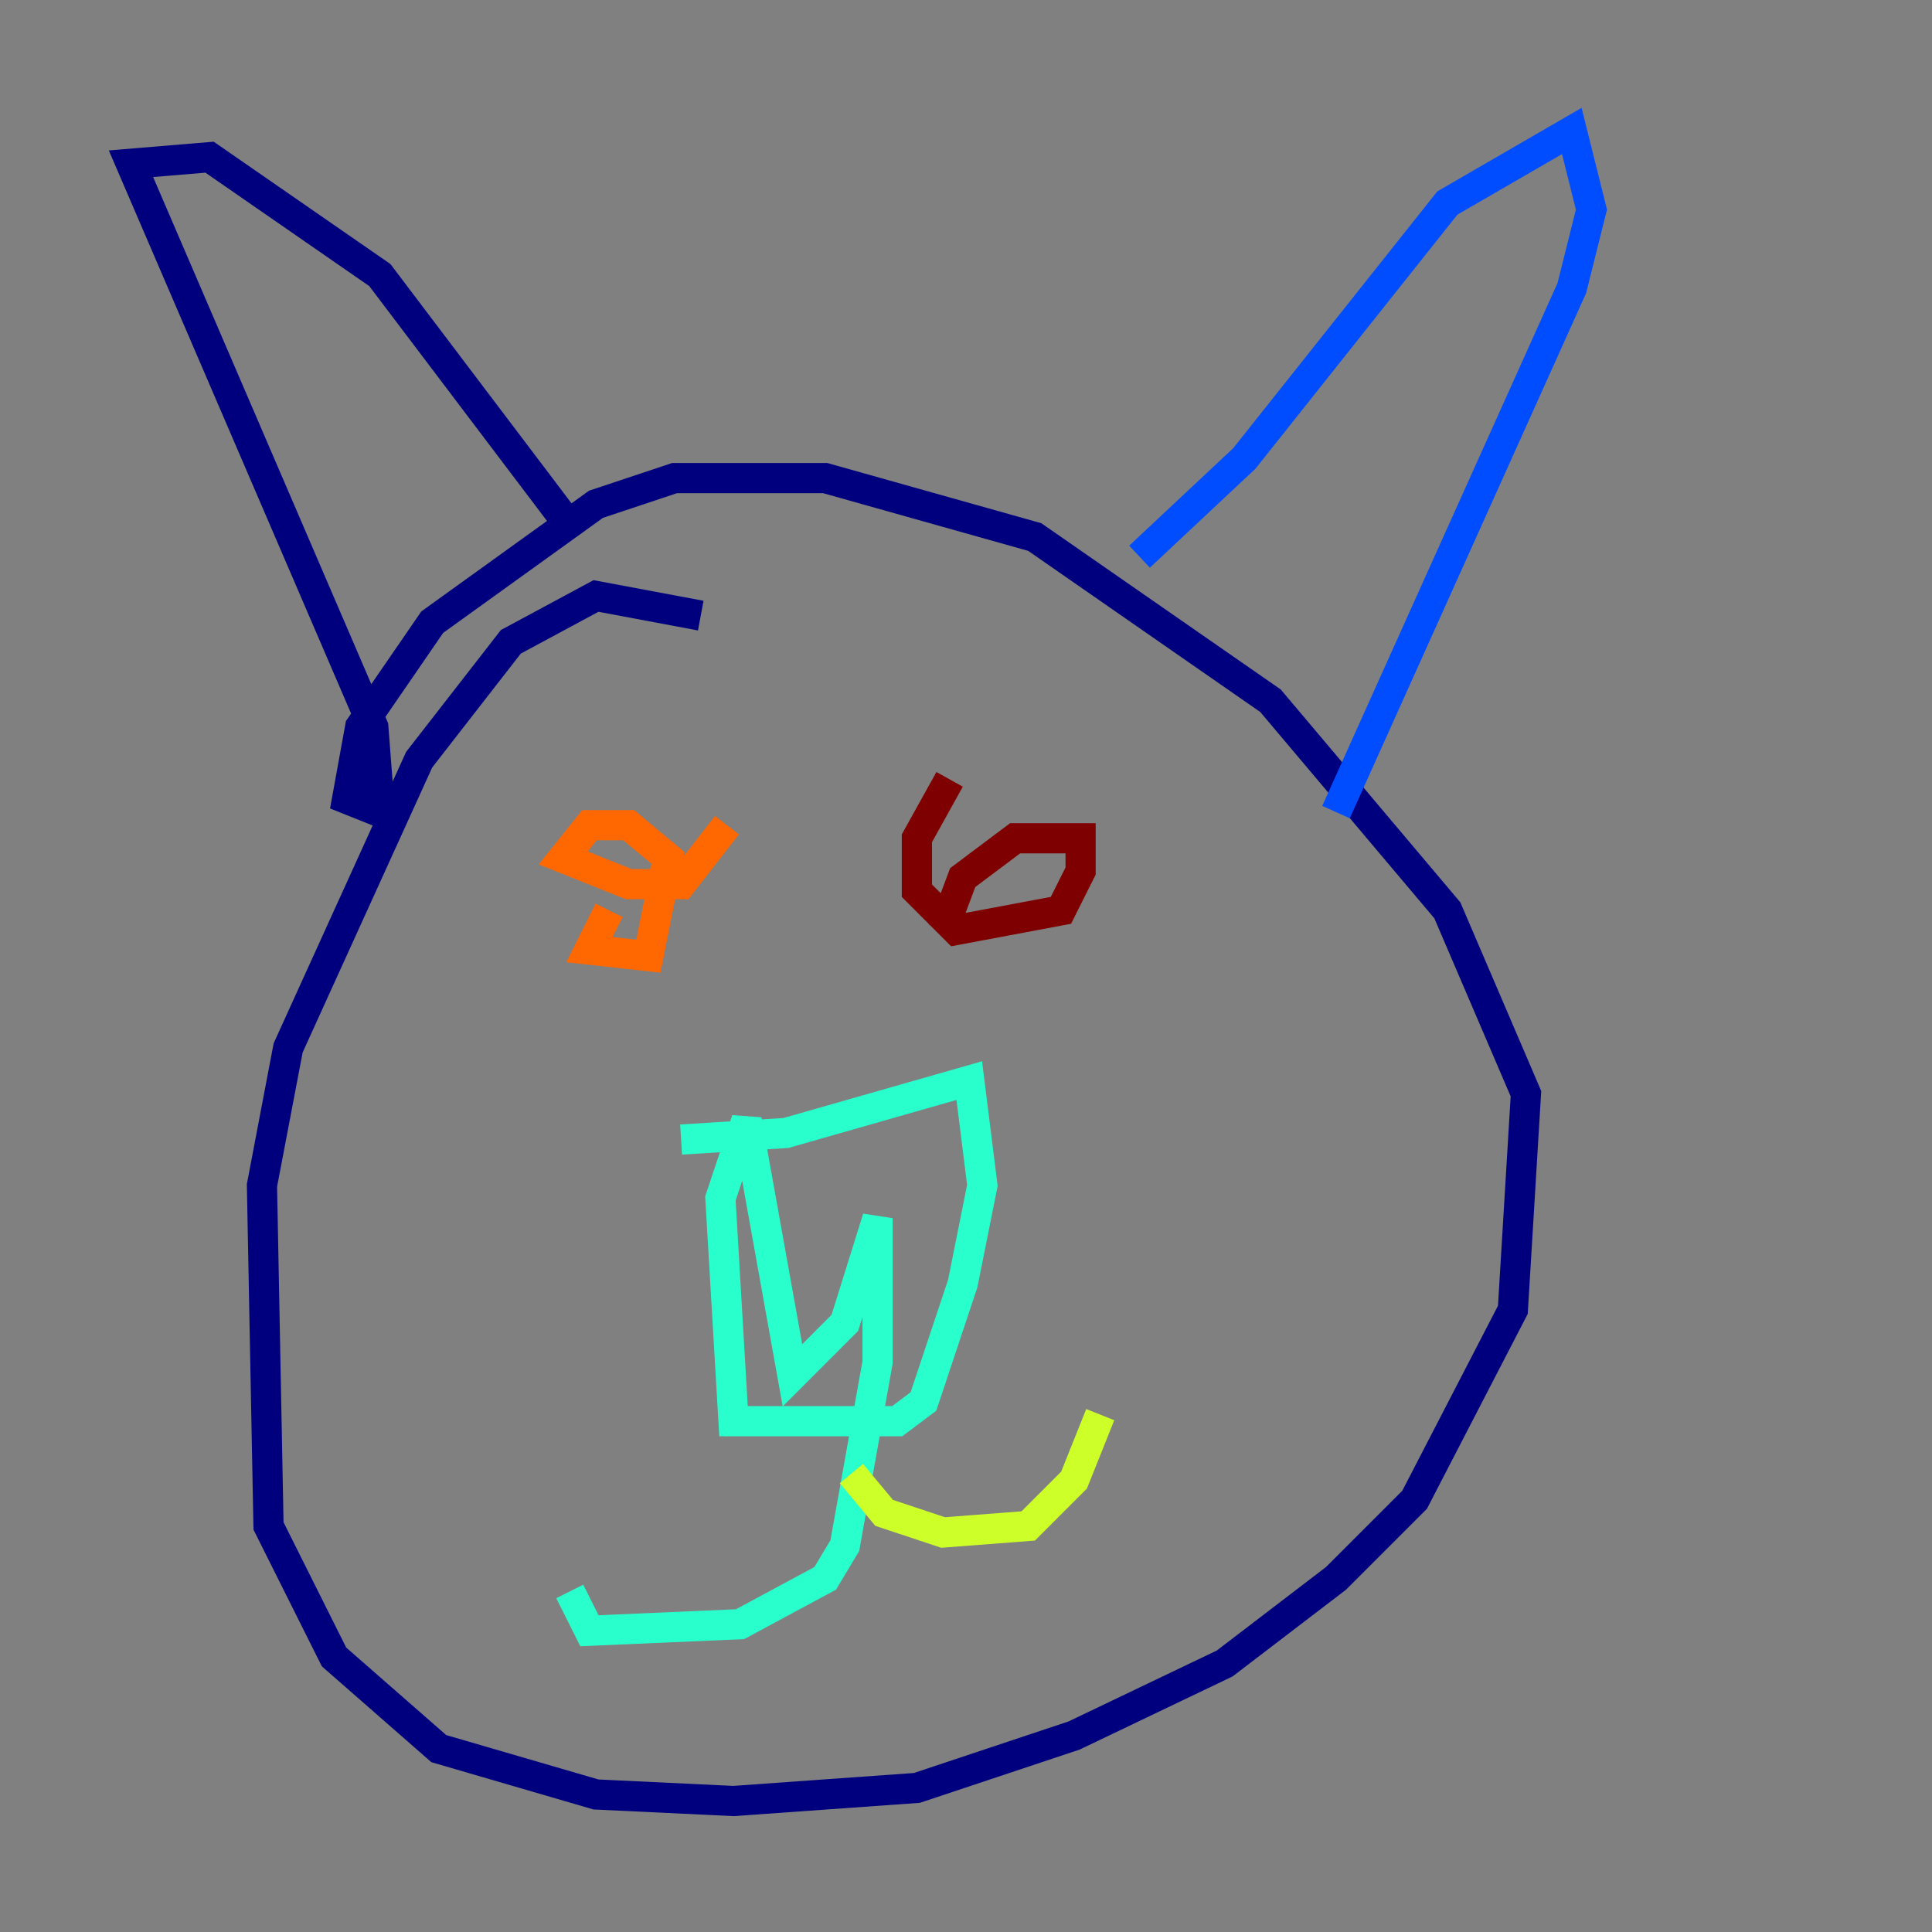 <?xml version="1.0" encoding="utf-8" ?>
<svg baseProfile="tiny" height="128" version="1.2" viewBox="0,0,128,128" width="128" xmlns="http://www.w3.org/2000/svg" xmlns:ev="http://www.w3.org/2001/xml-events" xmlns:xlink="http://www.w3.org/1999/xlink"><rect x="0" y="0" width="128" height="128" fill="#808080" stroke="none"/><defs /><polyline fill="none" points="46.427,40.786 39.485,39.485 33.844,42.522 27.77,50.332 19.091,69.424 17.356,78.536 17.79,101.098 22.129,109.776 29.071,115.851 39.485,118.888 48.597,119.322 60.746,118.454 71.159,114.983 81.139,110.21 88.515,104.57 93.722,99.363 100.231,86.78 101.098,72.461 95.891,60.312 84.176,46.427 68.556,35.58 54.671,31.675 44.691,31.675 39.485,33.41 28.637,41.22 23.864,48.163 22.997,52.936 25.166,53.803 24.732,48.163 8.678,10.848 13.885,10.414 25.166,18.224 37.315,34.278" stroke="#00007f" stroke-width="2" /><polyline fill="none" points="75.498,36.881 82.441,30.373 95.891,13.451 104.136,8.678 105.437,13.885 104.136,19.091 88.515,53.803" stroke="#004cff" stroke-width="2" /><polyline fill="none" points="45.125,75.498 52.068,75.064 64.217,71.593 65.085,78.536 63.783,85.044 61.18,92.854 59.444,94.156 48.597,94.156 47.729,79.403 49.464,74.197 52.502,91.119 55.973,87.647 58.142,80.705 58.142,90.251 55.973,102.4 54.671,104.57 49.031,107.607 39.051,108.041 37.749,105.437" stroke="#29ffcd" stroke-width="2" /><polyline fill="none" points="56.407,97.627 58.576,100.231 62.481,101.532 68.122,101.098 71.159,98.061 72.895,93.722" stroke="#cdff29" stroke-width="2" /><polyline fill="none" points="40.352,60.312 39.051,62.915 42.956,63.349 44.258,56.841 41.654,54.671 39.051,54.671 37.315,56.841 41.654,58.576 45.125,58.576 48.163,54.671" stroke="#ff6700" stroke-width="2" /><polyline fill="none" points="62.915,51.634 60.746,55.539 60.746,59.01 63.349,61.614 70.291,60.312 71.593,57.709 71.593,55.539 67.254,55.539 63.783,58.142 62.481,61.614" stroke="#7f0000" stroke-width="2" /></svg>